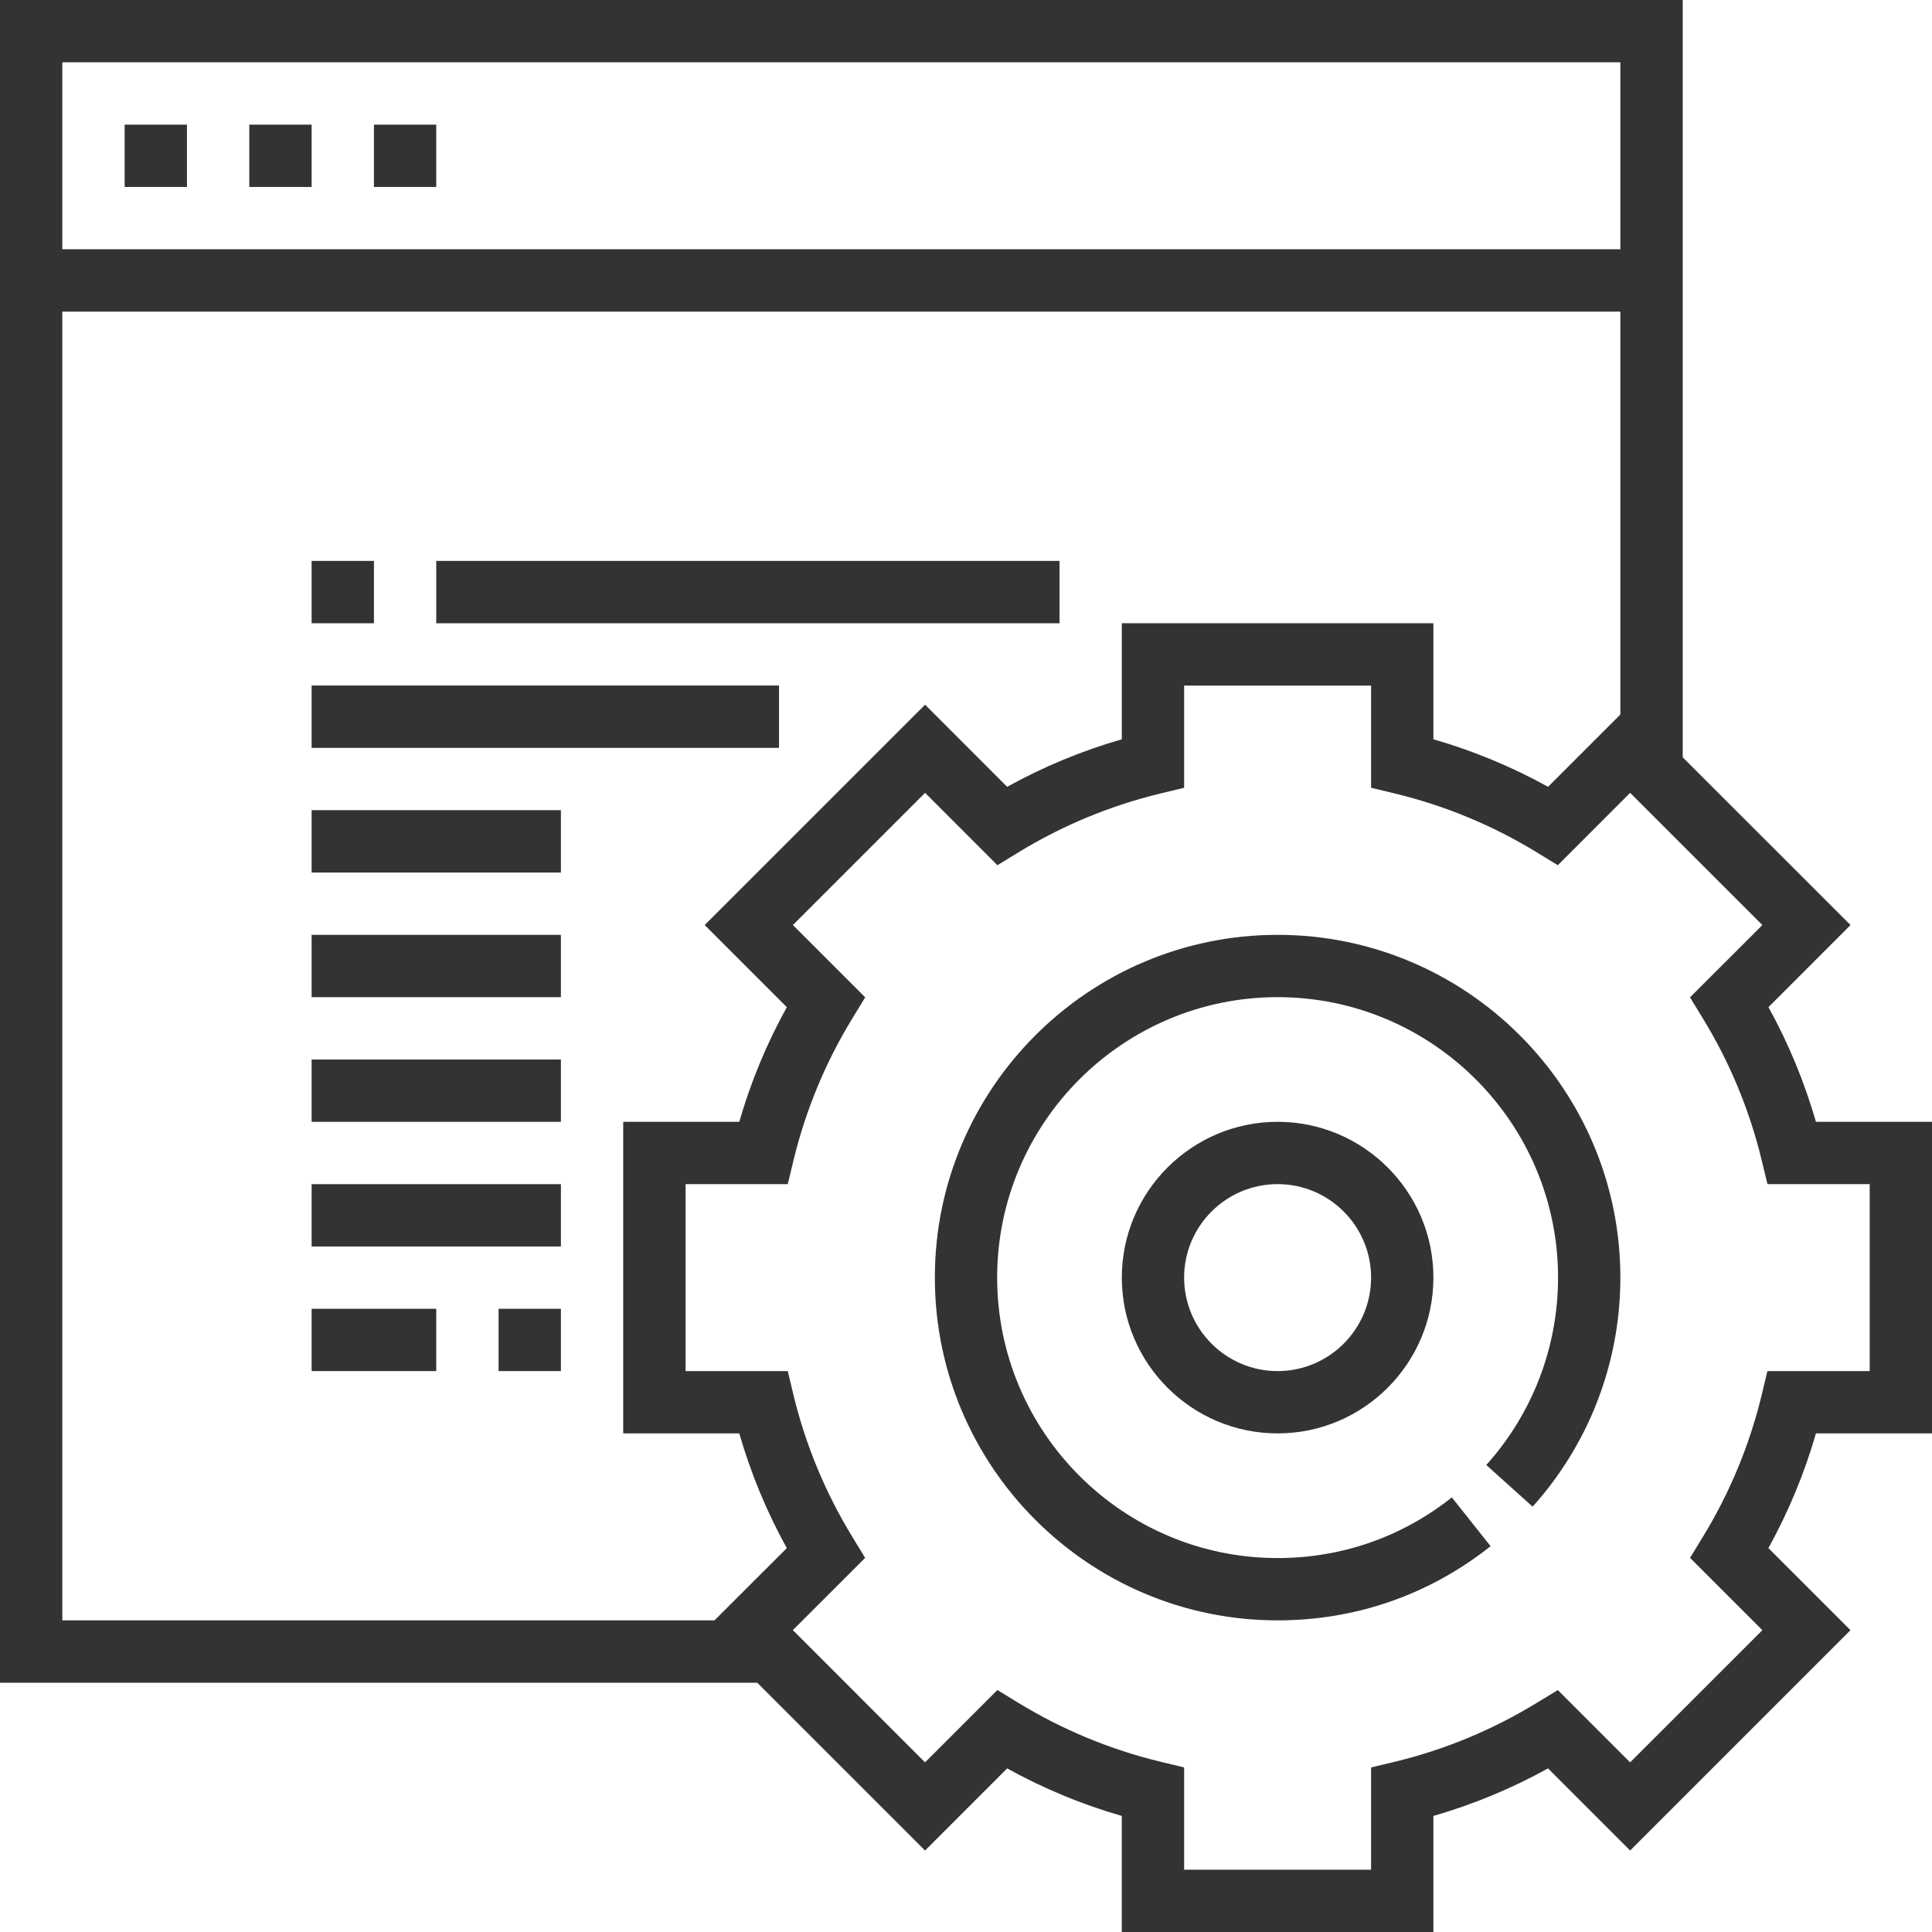 <svg width="40" height="40" viewBox="0 0 40 40" fill="none" xmlns="http://www.w3.org/2000/svg">
<path d="M3.871 2.581H2.581V3.871H3.871V2.581Z" fill="#333333"/>
<path d="M6.452 2.581H5.161V3.871H6.452V2.581Z" fill="#333333"/>
<path d="M9.032 2.581H7.742V3.871H9.032V2.581Z" fill="#333333"/>
<path d="M26.452 19.355C22.539 19.355 19.355 22.538 19.355 26.451C19.355 30.364 22.539 33.548 26.452 33.548C28.07 33.548 29.596 33.017 30.861 32.012L30.059 31.002C29.024 31.823 27.776 32.258 26.452 32.258C23.25 32.258 20.645 29.653 20.645 26.451C20.645 23.249 23.25 20.645 26.452 20.645C29.653 20.645 32.258 23.249 32.258 26.451C32.258 27.887 31.73 29.264 30.772 30.331L31.731 31.194C32.903 29.89 33.548 28.206 33.548 26.451C33.548 22.538 30.364 19.355 26.452 19.355Z" fill="#333333"/>
<path d="M23.226 26.451C23.226 28.23 24.673 29.677 26.452 29.677C28.23 29.677 29.677 28.23 29.677 26.451C29.677 24.673 28.23 23.226 26.452 23.226C24.673 23.226 23.226 24.673 23.226 26.451ZM28.387 26.451C28.387 27.518 27.519 28.387 26.452 28.387C25.384 28.387 24.516 27.518 24.516 26.451C24.516 25.384 25.384 24.516 26.452 24.516C27.519 24.516 28.387 25.384 28.387 26.451Z" fill="#333333"/>
<path d="M7.742 11.613H6.452V12.904H7.742V11.613Z" fill="#333333"/>
<path d="M21.936 11.613H9.032V12.904H21.936V11.613Z" fill="#333333"/>
<path d="M16.129 14.193H6.452V15.484H16.129V14.193Z" fill="#333333"/>
<path d="M11.613 16.774H6.452V18.065H11.613V16.774Z" fill="#333333"/>
<path d="M11.613 19.355H6.452V20.645H11.613V19.355Z" fill="#333333"/>
<path d="M11.613 27.097H10.323V28.387H11.613V27.097Z" fill="#333333"/>
<path d="M9.032 27.097H6.452V28.387H9.032V27.097Z" fill="#333333"/>
<path d="M11.613 24.517H6.452V25.807H11.613V24.517Z" fill="#333333"/>
<path d="M11.613 21.936H6.452V23.226H11.613V21.936Z" fill="#333333"/>
<path d="M40 29.677V23.226H37.597C37.359 22.4 37.03 21.605 36.614 20.852L38.313 19.152L34.839 15.679V0H0V34.839H15.678L19.152 38.313L20.852 36.613C21.605 37.03 22.4 37.359 23.225 37.597V40H29.677V37.597C30.502 37.359 31.297 37.029 32.05 36.613L33.75 38.313L38.312 33.751L36.613 32.052C37.029 31.299 37.359 30.504 37.597 29.677H40ZM33.548 1.29V5.161H1.29V1.29H33.548ZM14.792 33.548H1.29V6.452H33.548V14.793L32.051 16.29C31.298 15.874 30.503 15.544 29.677 15.306V12.903H23.226V15.306C22.4 15.544 21.605 15.873 20.852 16.29L19.153 14.59L14.59 19.152L16.29 20.852C15.874 21.605 15.544 22.399 15.306 23.226H12.903V29.677H15.306C15.544 30.503 15.873 31.299 16.29 32.052L14.792 33.548ZM36.593 28.387L36.474 28.881C36.223 29.919 35.813 30.908 35.255 31.821L34.99 32.254L36.488 33.751L33.75 36.488L32.253 34.991L31.819 35.255C30.906 35.813 29.917 36.224 28.88 36.475L28.387 36.593V38.71H24.516V36.593L24.023 36.474C22.986 36.223 21.997 35.813 21.083 35.255L20.65 34.99L19.152 36.488L16.415 33.75L17.912 32.254L17.647 31.82C17.089 30.907 16.679 29.919 16.428 28.881L16.31 28.387H14.194V24.516H16.31L16.429 24.022C16.68 22.985 17.09 21.995 17.648 21.083L17.913 20.649L16.416 19.152L19.153 16.415L20.65 17.913L21.084 17.648C21.996 17.09 22.985 16.68 24.023 16.429L24.516 16.31V14.194H28.387V16.31L28.881 16.429C29.919 16.68 30.908 17.09 31.819 17.648L32.253 17.913L33.75 16.415L36.488 19.152L34.99 20.649L35.255 21.083C35.813 21.995 36.223 22.984 36.474 24.022L36.593 24.516H38.71V28.387H36.593Z" fill="#333333"/>
</svg>
